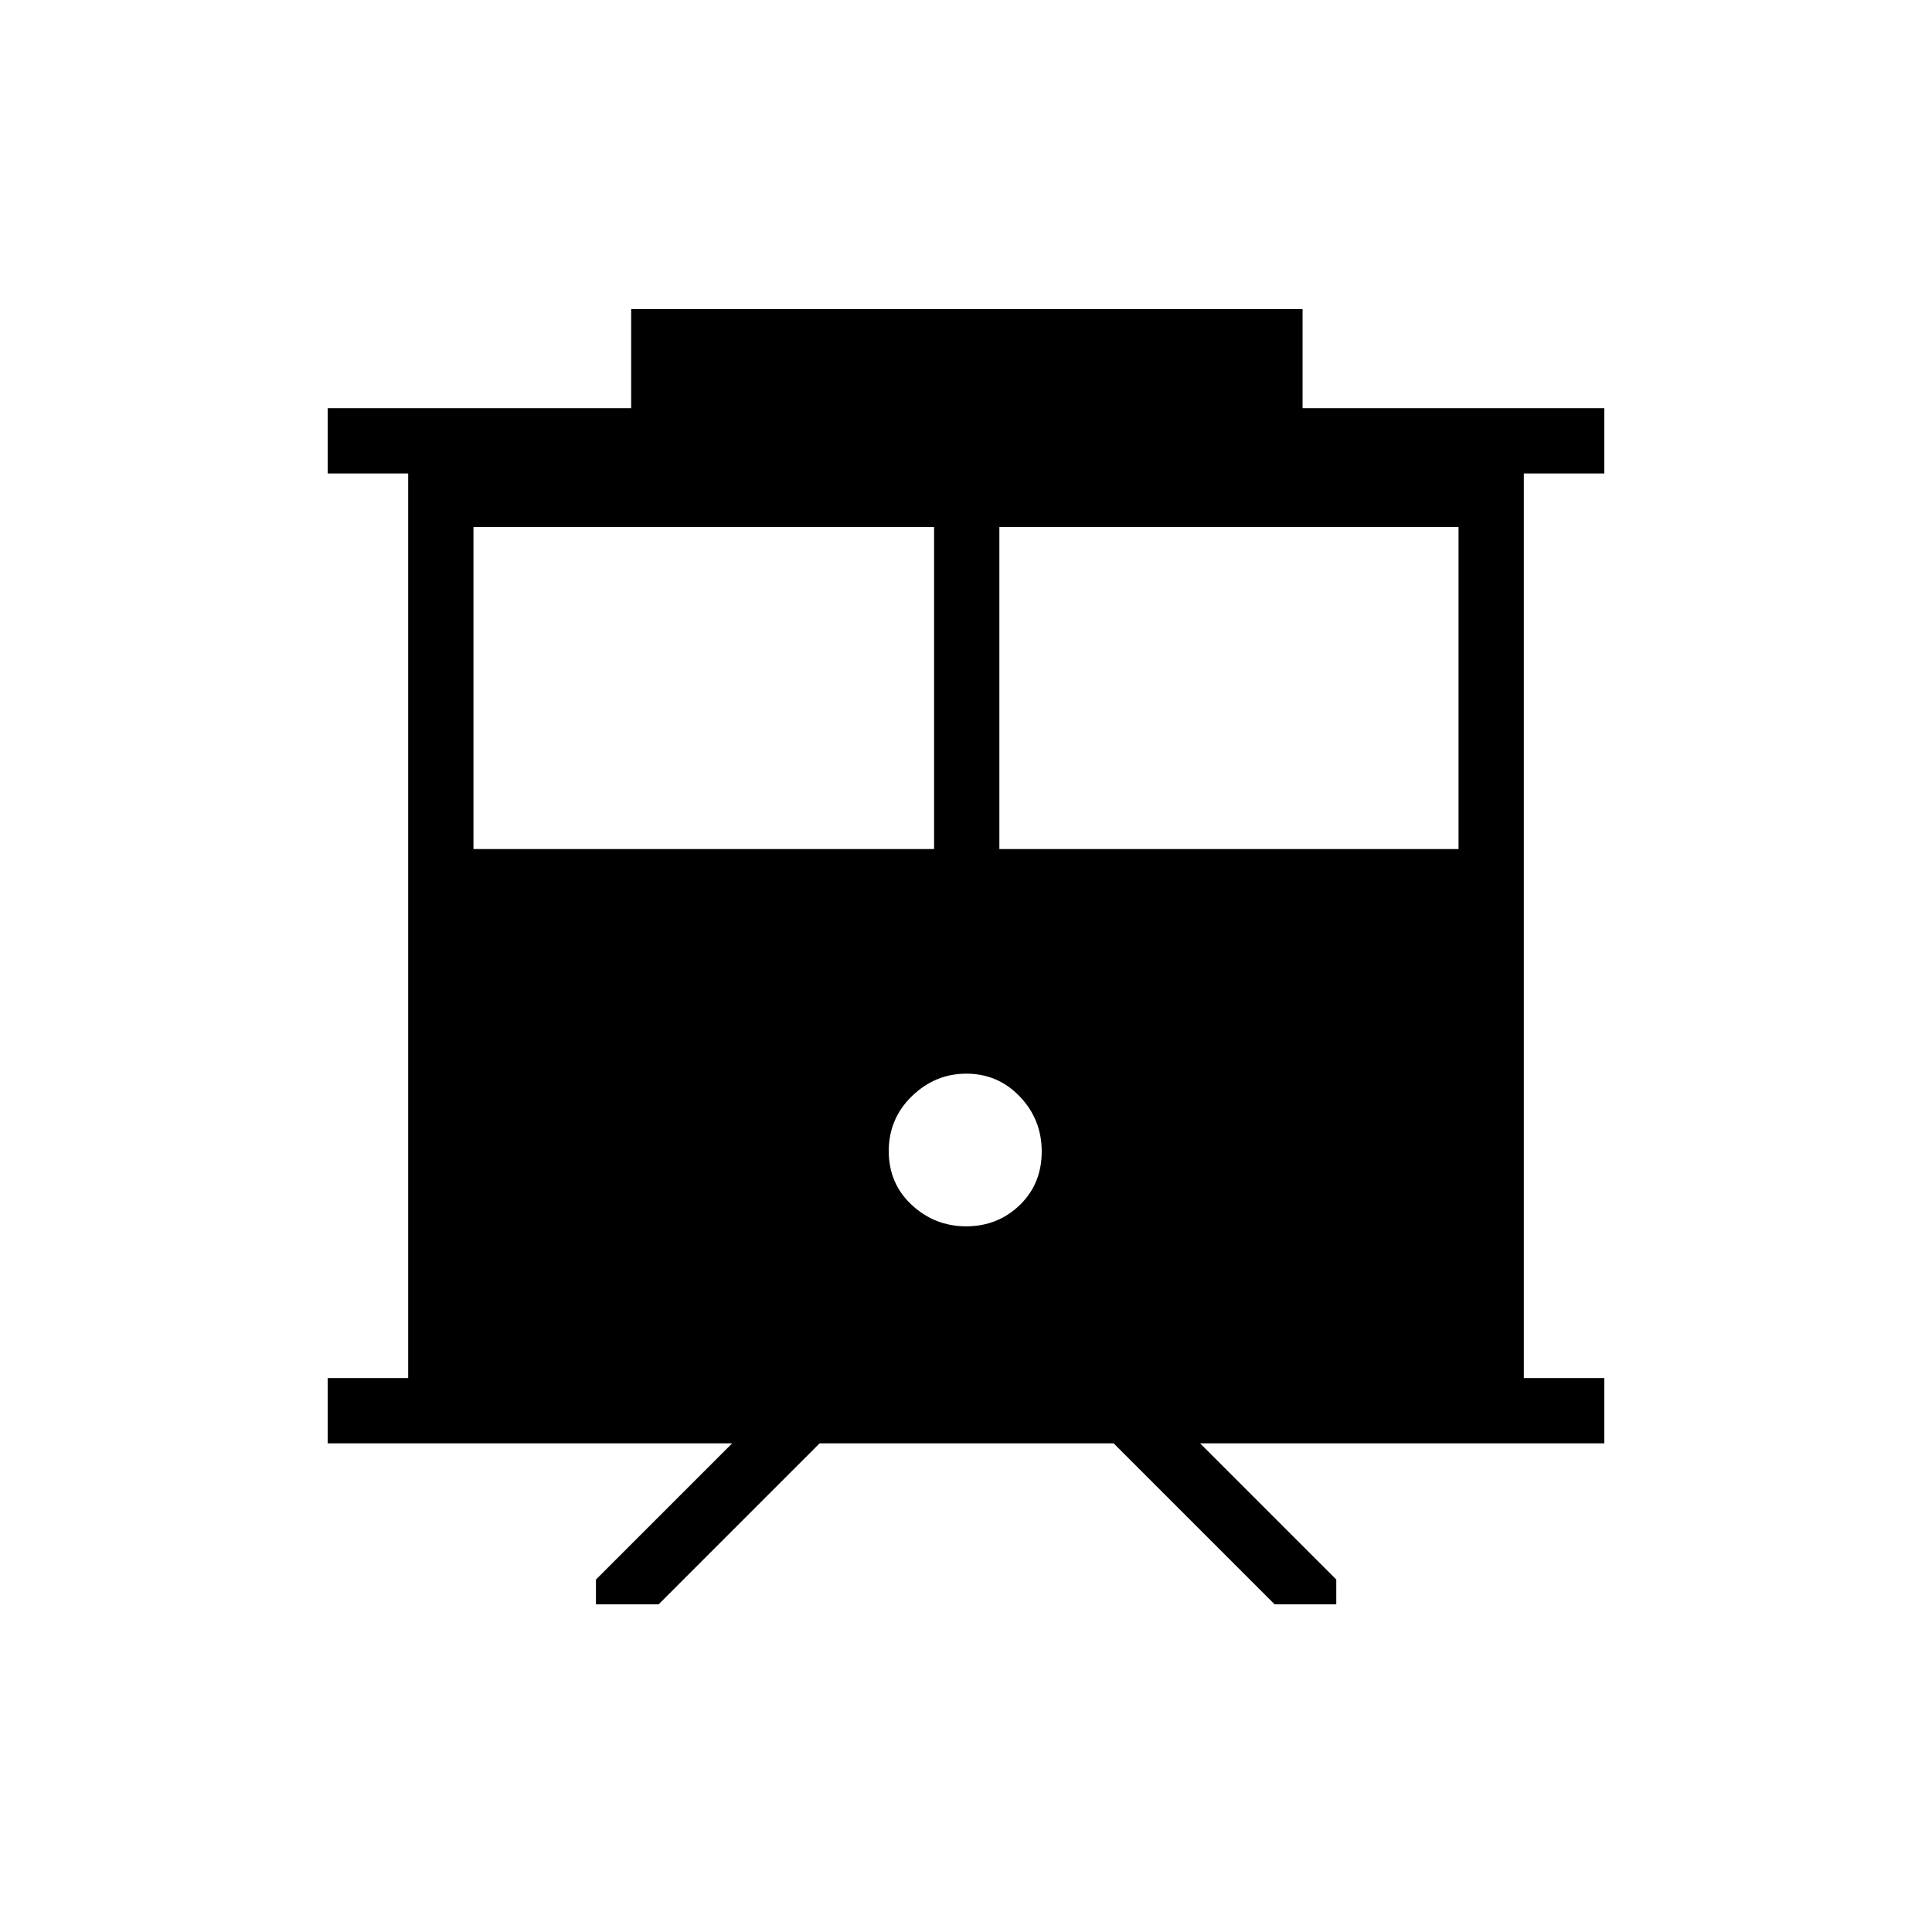 <svg xmlns="http://www.w3.org/2000/svg" height="40" viewBox="0 -960 960 960" width="40"><path d="M296.12-162.82v-12.31l67.69-67.69H162.82v-32.44h40v-449.48h-40v-32.44h150.8v-49.23h333.62v49.23h149.94v32.44h-40v449.48h40v32.44H596.3l67.69 67.69v12.31h-30.64l-80-80H407.27l-80 80h-31.15Zm200.46-375.3h228.16v-160H496.58v160Zm-261.32 0h228.88v-160H235.26v160Zm244.82 187.47q15.7 0 26.62-10.55 10.92-10.55 10.92-26.63 0-15.92-10.87-27.3-10.86-11.37-26.56-11.37-15.54 0-27.06 11.17-11.51 11.18-11.51 27.25 0 16.22 11.45 26.82 11.46 10.61 27.01 10.61Z"/></svg>